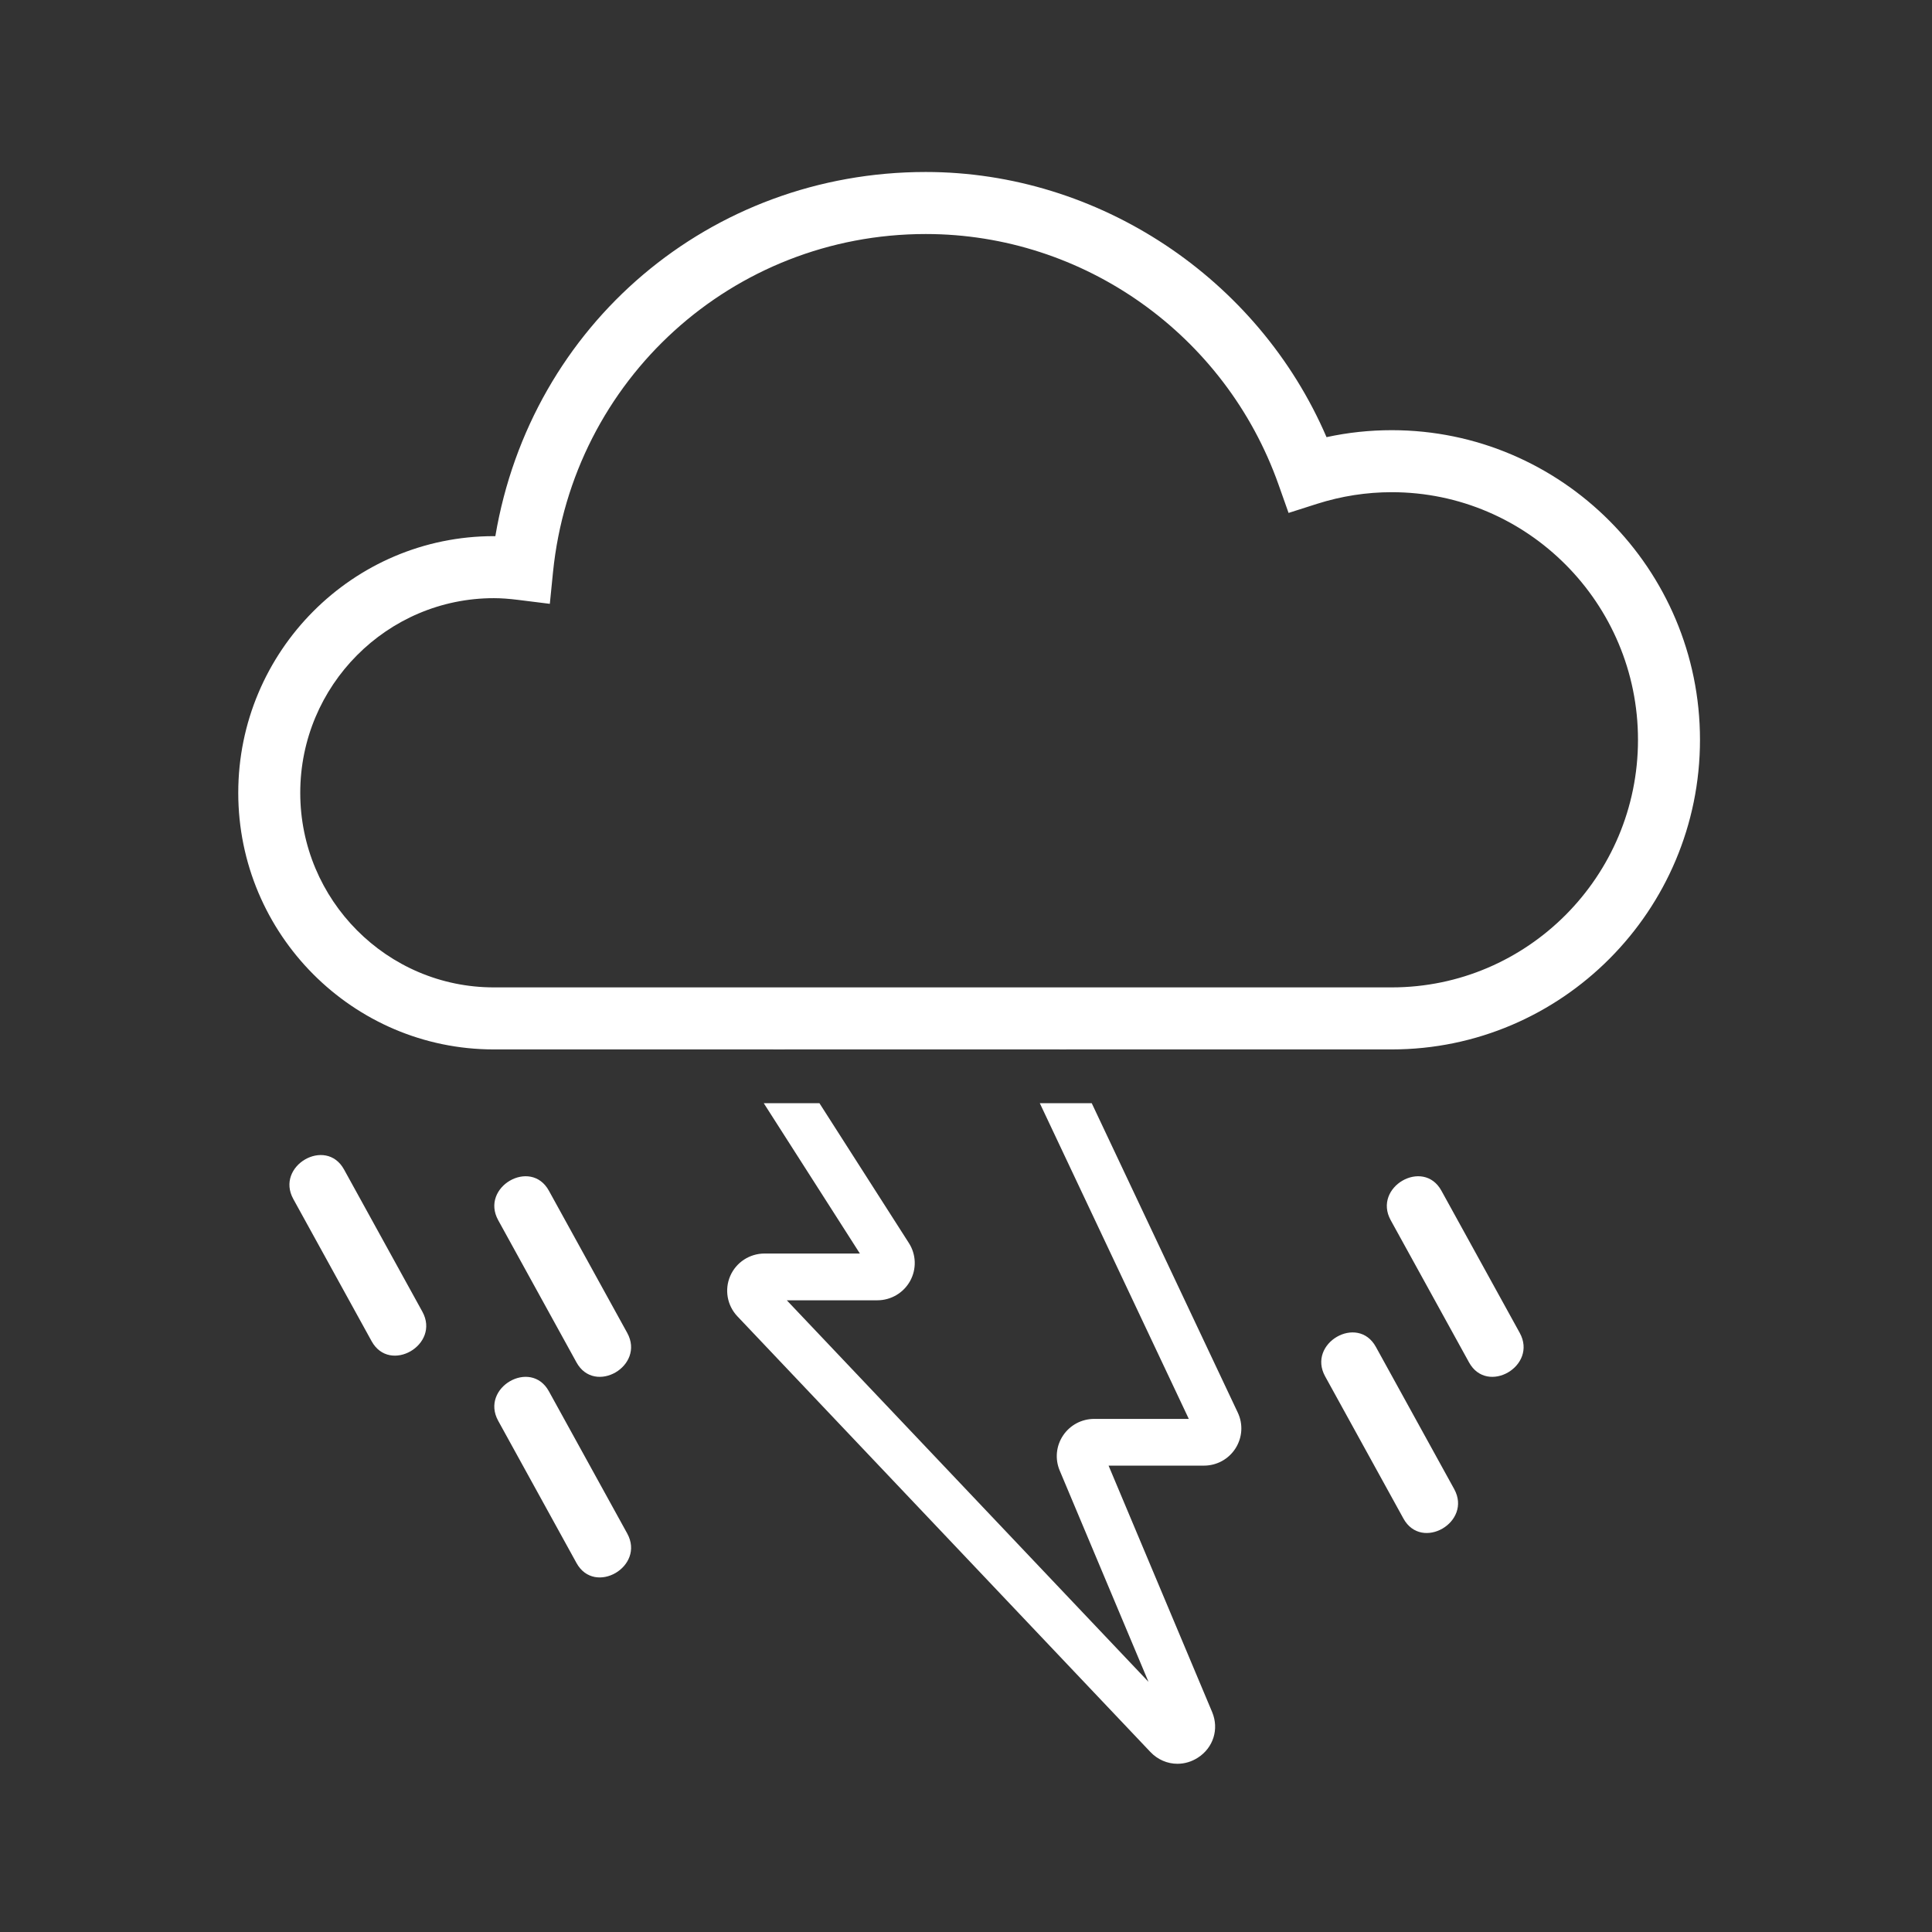 <svg width="100" height="100" viewBox="0 0 100 100" fill="none" xmlns="http://www.w3.org/2000/svg">
<rect x="0" y="0" width="100" height="100" fill="#333333" stroke="none"/>
<g clip-path="url(#clip0_0_1093)">
<g clip-path="url(#clip1_0_1093)">
<path fill-rule="evenodd" clip-rule="evenodd" d="M72.036 22.266C70.901 22.266 69.768 22.386 68.661 22.627C65.12 14.394 56.858 8.902 47.918 8.902C36.763 8.902 27.486 16.793 25.639 27.751C25.612 27.751 25.587 27.751 25.56 27.751C18.267 27.751 12.332 33.711 12.332 41.036C12.332 48.359 18.267 54.318 25.56 54.318H72.036C80.833 54.318 87.991 47.129 87.991 38.292C87.991 29.455 80.833 22.266 72.036 22.266ZM84.782 38.292C84.782 45.359 79.064 51.107 72.036 51.107H25.56C20.036 51.107 15.541 46.59 15.541 41.036C15.541 35.481 20.036 30.961 25.56 30.961C25.929 30.961 26.333 30.989 26.828 31.051L28.459 31.254L28.623 29.619C29.631 19.64 37.926 12.113 47.918 12.113C56.093 12.113 63.431 17.325 66.177 25.084L66.696 26.549L68.175 26.077C69.431 25.678 70.728 25.476 72.036 25.476C79.064 25.476 84.782 31.225 84.782 38.292Z" fill="white"/>
<path fill-rule="evenodd" clip-rule="evenodd" d="M25.786 63.156C27.137 65.61 28.488 68.064 29.839 70.518C30.78 72.226 33.407 70.702 32.465 68.991C31.114 66.537 29.762 64.084 28.41 61.63C27.47 59.922 24.843 61.446 25.786 63.156Z" fill="white"/>
<path fill-rule="evenodd" clip-rule="evenodd" d="M71.982 63.156C73.334 65.61 74.685 68.064 76.037 70.518C76.977 72.226 79.603 70.702 78.662 68.991C77.311 66.537 75.96 64.084 74.607 61.63C73.667 59.922 71.041 61.446 71.982 63.156Z" fill="white"/>
<path fill-rule="evenodd" clip-rule="evenodd" d="M68.588 71.239C69.94 73.694 71.291 76.148 72.642 78.601C73.584 80.309 76.21 78.784 75.269 77.075C73.917 74.62 72.566 72.166 71.214 69.713C70.274 68.005 67.646 69.53 68.588 71.239Z" fill="white"/>
<path fill-rule="evenodd" clip-rule="evenodd" d="M15.181 62.06C16.533 64.512 17.884 66.967 19.235 69.421C20.177 71.129 22.803 69.604 21.862 67.893C20.511 65.441 19.158 62.986 17.807 60.532C16.867 58.824 14.239 60.349 15.181 62.06Z" fill="white"/>
<path fill-rule="evenodd" clip-rule="evenodd" d="M25.786 73.54C27.137 75.992 28.488 78.447 29.839 80.901C30.78 82.609 33.407 81.084 32.465 79.373C31.114 76.921 29.762 74.466 28.41 72.012C27.47 70.304 24.843 71.829 25.786 73.54Z" fill="white"/>
<path fill-rule="evenodd" clip-rule="evenodd" d="M55.123 54.166L54.799 54.318H55.195L55.123 54.166Z" fill="white"/>
<path fill-rule="evenodd" clip-rule="evenodd" d="M40.452 54.032L39.999 54.318H40.635L40.452 54.032Z" fill="white"/>
<path fill-rule="evenodd" clip-rule="evenodd" d="M61.532 73.442H56.636C55.987 73.442 55.385 73.762 55.025 74.3C54.664 74.837 54.598 75.515 54.849 76.113L59.445 87.051L40.724 67.303H45.41C46.117 67.303 46.767 66.919 47.108 66.303C47.448 65.686 47.425 64.934 47.044 64.34L42.414 57.101H39.532L44.507 64.882H39.577C38.801 64.882 38.103 65.338 37.796 66.045C37.491 66.752 37.636 67.571 38.166 68.131L59.542 90.68C59.925 91.084 60.43 91.293 60.944 91.293C61.309 91.293 61.676 91.188 62.005 90.975C62.805 90.46 63.107 89.49 62.74 88.615L57.38 75.861H62.313C62.98 75.861 63.593 75.526 63.95 74.966C64.306 74.405 64.35 73.712 64.067 73.115L56.508 57.101H53.82L61.532 73.442Z" fill="white"/>
</g>
</g>
<defs>
<clipPath id="clip0_0_1093">
<rect width="100" height="100" fill="white"/>
</clipPath>
<clipPath id="clip1_0_1093">
<rect width="76" height="84" fill="white" transform="translate(12 8)"/>
</clipPath>
</defs>
</svg>

